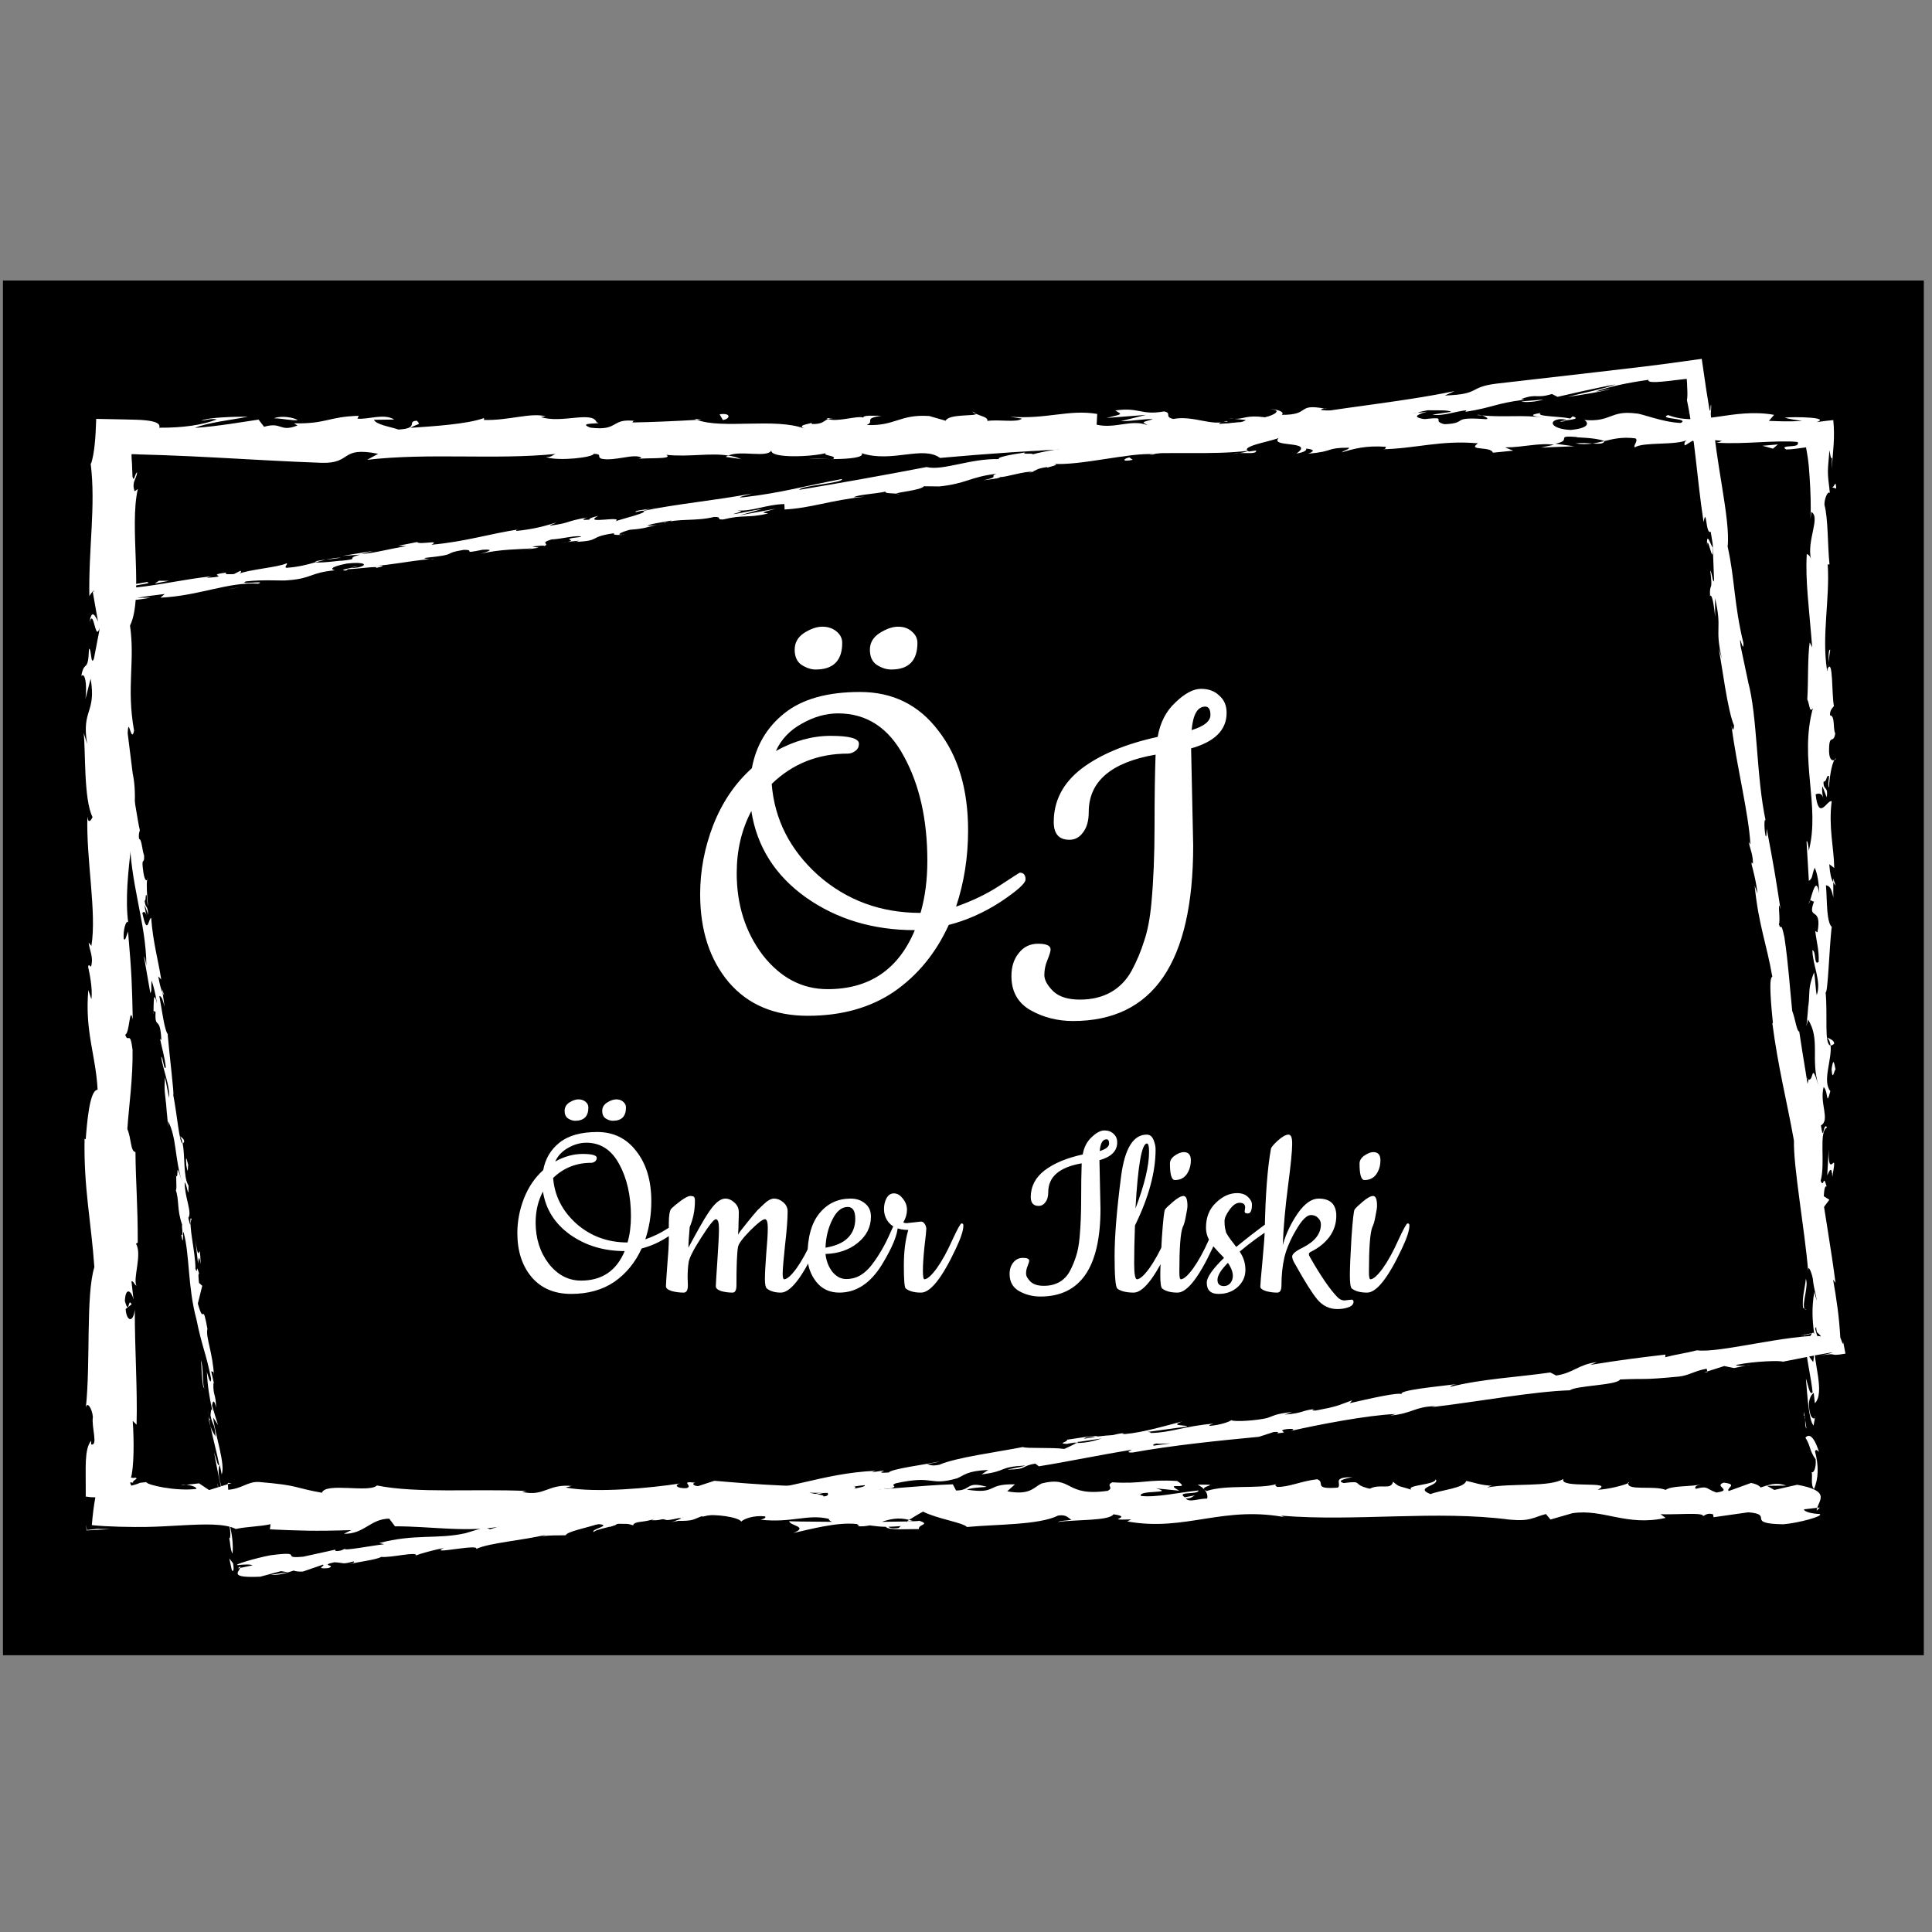 <svg version="1.1" xmlns="http://www.w3.org/2000/svg" viewBox="0 0 250 250"><rect x="0" y="0" width="250" height="250" fill="#808080" stroke="none"/><desc>Created with Snap</desc><defs></defs><g transform="matrix(0.033,0,0,0.033,66.235,167.094)"><rect x="-1995.579" y="-3963.481" width="7532.152" height="5390.515" fill="#000000" style=""></rect><g transform="matrix(17.515,0,0,17.515,-1732.547,-4771.268)">
<g id="gSkuz64mq02t7h">
	<g>
		<g>
			<path fill="#ffffff" d="M389.052,320.525c0.35,0.654,1.145,0.284,0.988-1.522l-1.347-1.283
				L389.052,320.525z" style=""></path>
			<path fill="#ffffff" d="M391.548,308.368c-0.653-2.125-1.801-4.576-3.038-3.199
				c1.295,2.105,0.754,2.614,2.296,4.88c0.157,1.809-0.432,3.155-0.928,2.85
				c0.346,0.639-0.296,2.809,0.55,3.782c1.043-2.352,1.084-5.333,0.224-8.446
				C390.947,307.567,391.299,308.215,391.548,308.368z" style=""></path>
			<path fill="#ffffff" d="M393.648,131.718l-0.16,1.138C393.577,132.545,393.626,132.155,393.648,131.718z" style=""></path>
			<path fill="#ffffff" d="M333.679,77.721c0.833-0.033,1.181-0.166,1.223-0.288
				C334.129,77.521,333.493,77.604,333.679,77.721z" style=""></path>
			<path fill="#ffffff" d="M314.992,76.236c0.401,0.034,0.738,0.062,1.102,0.091
				C315.673,76.203,315.251,76.135,314.992,76.236z" style=""></path>
			<path fill="#ffffff" d="M393.648,131.718l0.423-2.924C393.632,128.589,393.746,130.291,393.648,131.718z" style=""></path>
			<path fill="#ffffff" d="M388.297,284.008c0.066,0.613,0.191,1.122,0.354,1.588
				c-0.048-0.503-0.094-0.989-0.142-1.492C388.436,284.078,388.373,284.055,388.297,284.008z" style=""></path>
			<path fill="#ffffff" d="M394.741,179.967l0.002,0.888c0.153,0.261,0.339,0.507,0.548,0.738
				L394.741,179.967z" style=""></path>
			<path fill="#ffffff" d="M394.948,216.995c0.049-0.838-1.094-1.129-1.594-1.45
				c0.471,0.473,0.696,1.092,0.784,1.827C394.355,217.385,394.615,217.275,394.948,216.995z" style=""></path>
			<path fill="#ffffff" d="M392.934,275.709l0.158,1.043C393.051,276.481,392.982,276.025,392.934,275.709z" style=""></path>
			<path fill="#ffffff" d="M394.988,153.464c0.17-0.063,0.319-0.196,0.41-0.338
				C395.254,153.126,395.117,153.259,394.988,153.464z" style=""></path>
			<path fill="#ffffff" d="M348.839,315.153c-0.03,0.081,0.012,0.133,0.002,0.204
				C349.057,315.241,349.123,315.16,348.839,315.153z" style=""></path>
			<path fill="#ffffff" d="M391.761,320.82l-0.595,0.062c-0.064,0.217-0.129,0.429-0.129,0.641
				L391.761,320.82z" style=""></path>
			<path fill="#ffffff" d="M280.793,74.77c0.067,0.01,0.089,0.013,0.152,0.022
				C281.844,74.662,281.335,74.685,280.793,74.77z" style=""></path>
			<path fill="#ffffff" d="M4.373,122.62c1.023-3.556,1.314,5.788,2.449,0.433
				C6.375,123.552,5.038,118.186,4.373,122.62z" style=""></path>
			<path fill="#ffffff" d="M388.448,283.049c-0.013-0.5-0.023-1.008-0.012-1.518
				C388.399,282.223,388.402,282.688,388.448,283.049z" style=""></path>
			<path fill="#ffffff" d="M6.822,123.053h0.01l0.107-0.553C6.891,122.729,6.863,122.858,6.822,123.053z" style=""></path>
			<path fill="#ffffff" d="M201.993,75.458c0.161,0.202,0.476,0.355,0.804,0.501
				C202.769,75.842,202.588,75.699,201.993,75.458z" style=""></path>
			<path fill="#ffffff" d="M260.697,77.086l-1.452-0.153C259.82,77.037,260.288,77.073,260.697,77.086z" style=""></path>
			<path fill="#ffffff" d="M171.513,77.073c-0.79-0.087-1.058-0.245-2.137-0.091
				c0.1,0.058,0.199,0.098,0.328,0.139C170.094,76.964,170.613,76.891,171.513,77.073z" style=""></path>
			<path fill="#ffffff" d="M139.788,77.08c0.168,0.087,0.39,0.153,0.585,0.231
				c0.314-0.019,0.682-0.042,1.005-0.062L139.788,77.08z" style=""></path>
			<path fill="#ffffff" d="M252.423,315.704c0.695,0.322,1.127,0.677,1.465,1.029
				C253.399,315.918,258.06,315.628,252.423,315.704z" style=""></path>
			<path fill="#ffffff" d="M388.94,283.992c-0.289-0.186-0.431-0.456-0.493-0.943
				c0.021,0.365,0.042,0.714,0.062,1.055C388.679,284.197,388.84,284.217,388.94,283.992z" style=""></path>
			<path fill="#ffffff" d="M170.223,86.1l-5.04-0.169C166.592,86.042,168.424,86.1,170.223,86.1z" style=""></path>
			<path fill="#ffffff" d="M24.825,315.867l1.157-0.137C25.537,315.704,25.126,315.737,24.825,315.867z" style=""></path>
			<path fill="#ffffff" d="M150.225,86.1c-0.9-0.404-1.854-0.638-2.839-0.791
				c-0.209,0.089-0.447,0.163-0.585,0.295L150.225,86.1z" style=""></path>
			<path fill="#ffffff" d="M253.899,316.744c-0.011-0.005-0.011-0.012-0.011-0.012
				S253.888,316.739,253.899,316.744z" style=""></path>
			<path fill="#ffffff" d="M287.1,314.026c-4.803-0.033-2.256,1.472-3.275,2.336
				c-5.732,0.426-2.653-1.108-4.604-1.876c-3.58,0.398-6.325,1.778-8.994,1.719
				c-0.199-0.247-0.718-0.338-0.11-0.648c-3.784,1.196-11.233,0.059-15.642,1.56
				c-0.328-0.133-0.493-0.259-0.576-0.373c0.714,0.753,0.824,1.519,0.677,2.063
				c-2.153,0.026-3.995,0.95-4.806-0.033c1.32,0.029,1.429-0.368,2.047-0.675l-2.256,0.427
				c-2.031-1.413,3.08-0.489,3.08-1.535c-4.399,0.46-9.526,1.63-12.897,1.23
				c-0.705-1.382,7.883-0.465,3.385-1.695l5.216,0.528c-3.986-2.181,3.169,0.153-0.493-2.181
				c-6.864-0.401-7.678,0.705-14.525,0.301c-1.542,0.768,0.509,1.137-1.032,1.905
				c-9.732,1.38-7.661-3.476-14.816-1.635c-1.852,0.921-2.57,2.67-7.665,1.745l1.737-1.563
				c-6.646-0.154-3.794,2.247-10.754,1.196c1.237-0.614,5.223-0.518,4.218-0.704
				c-4.509-1.234-3.189,0.887-6.655,0.887l-0.718-1.384c-7.075,0.218-14.869,1.217-22.705,1.47
				c0.434-0.411,1.776-0.845-0.057-1.268c-9.883,0.692-21.097-0.169-30.63-0.99l-3.642,1.195
				c-0.847-0.014-1.572-0.54-0.654-0.771c-3.715-0.453-0.192,0.757-1.978,1.227
				c-2.114,0.083-2.793-0.687-1.452-1.046c-6.556,1.013-18.676,2.183-25.583,0.902l1.347-0.355
				c-5.379-0.485-6.07,2.449-11.059,1.335l0.957-0.212c-11.674-0.518-24.575,0.576-33.482-1.227
				c-1.694,1.721-11.555-0.767-12.305,1.633c-6.666-1.19-4.757-1.618-14.145-2.418
				c-2.507-0.11-3.737,1.499-6.837,1.749l-0.076-1.255l-4.208,1.317l-2.24-1.501l-2.908,0.322
				c1.158,0.074,2.462,0.564,2.286,0.925c-4.542,0.567-11.071-0.875-11.183-1.518l-0.997,0.098
				c-0.129,0.017-0.415,0.033-0.416,0.05l-0.106,0.049c-0.147,0.066-0.314,0.132-0.5,0.198
				c-0.373,0.131-0.826,0.262-1.359,0.394c-0.091-0.187-0.182-0.412-0.273-0.676
				c0.426-0.167,0.615,0.071,0.858,0.091l0.275-0.142c-0.126,0.071-0.24,0.133-0.299,0.166
				c-0.429-0.149-0.072-0.529,0.253-0.726c0.325-0.279,0.619-0.3,0.062-0.535
				c-0.284,0.193-0.747,0.044-1.001-0.011c0.047-0.072,0.092-0.08,0.134-0.203
				c0.037-0.189,0.076-0.39,0.117-0.6c0.072-0.422,0.133-0.888,0.184-1.385
				c0.102-0.997,0.164-2.126,0.193-3.31c0.057-2.37-0.021-4.964-0.181-7.171l0.865,0.847
				c0.22-7.97-0.415-16.801-0.399-25.745c-0.403,3.208-1.902,2.471-2.046-0.152l1.327-1.048
				c-0.821-1.694-0.502,2.739-1.505-0.737c0.153-3.341,1.508-2.246,1.939-0.328l-0.46-4.062
				c0.397-0.239,0.605,0.714,1.11,0.962c-0.824-1.667,1.331-7.012-0.099-9.417l0.394-0.229
				c0.011-8.942-0.445-12.996-0.512-20.28c-1.145-0.142-0.891-2.99-1.816-5.161
				c0.365-5.352,1.264-11.293,1.168-17.742c-0.569-4.533-0.969-1.324-1.649-3.362
				c1.042-0.333,0.944-6.774,1.693-3.433c-0.169-7.741-0.207-9.887-1.053-19.676
				c-0.428,1.062-0.613,2.257-0.969,1.638c-0.172-1.776,0.437-4.042,0.938-3.787l0.107,0.468
				c-1.562-10.988,3.04-25.361,0.867-34.111l0.107,0.49l-1.133-9.074
				c0.181-4.174,0.784,2.504,1.429-0.585c-1.739-9.787,0.253-15.464-0.906-23.524
				c3.076-6.239-0.217-22.141,1.747-30.563l-0.725,0.486c-0.711-2.176,0.414-2.633,0.581-4.237
				c-0.563,0.228-0.651,2.361-1.045,1.01l-0.098-2.405l-0.02-0.603
				c-0.006-0.242-0.012-0.164-0.018-0.262l-0.031-0.348c-0.036-0.472-0.054-0.968-0.056-1.454
				c0.567-0.002,1.16,0.018,1.721,0.056c1.777,0.055,3.56,0.108,5.349,0.163
				c3.934,0.138,7.89,0.33,11.849,0.539c7.919,0.419,15.855,0.907,23.668,1.178
				c6.914,0.194,3.924-3.748,12.64-2.018l-2.474,1.345c13.953-1.612,28.53,0.056,42.189-1.313
				c-0.814,0.31-0.837,0.714-2.171,0.709c2.885,0.977,10.669,0.048,10.717-0.75
				c2.127,0.091,0.493,0.722,1.803,1.127c2.894,0.576,7.264-1.247,8.801-0.275
				c0.261,0.159-0.813,0.317-1.343,0.393c1.886-0.473,8.787,0.12,6.981-1.007
				c5.127,0.538,9.807-0.502,13.896,0.166c2.666-1.26,8.776,0.607,9.623-1.176
				c-0.367,1.842,8.987,1.486,12.229,0.619c-1.085,0.557,2.818,0.576,1.547,1.348
				c3.699-0.026,7.089-0.368,6.444-1.314c6.815,2.203,13.698-1.773,17.535,1.05
				c10.988-0.99,21.157-1.659,31.041-2.091c-0.356,1.837-10.926,0.183-10.502,2.111
				c9.377-0.756,14.786-2.333,24.085-1.889c2.408,0.25-1.367,0.796-2.18,1.11
				c9.368-0.756,18.114,0.167,26.449-0.833c-0.023,0.171-0.923,0.358-1.772,0.498
				c1.643-0.061,3.821,0.27,3.635-0.565l-1.602,0.226c-2.623-1.211,6.524-2.53,6.818-3.17
				c-2.788,2.392,8.234,0.601,3.805,3.625c1.081-0.158,2.437-0.554,2.189-1.112
				c1.604,0.163,2.114,0.489,0.486,1.124c5.884-0.454,3.794-1.342,9.125-1.323
				c-0.019,0.405-1.095,0.561-1.646,1.036c2.699-0.788,5.411-1.576,9.917-1.234
				c-0.271,0.243,0.252,0.561-1.092,0.555c7.738-0.122,13.189-2.098,21.677-1.337
				c-2.504,1.755,2.887,0.577,3.337,2.097l4.565-0.453l-1.832-0.737
				c3.998,0.026,7.532-1.081,10.969-0.583l-2.971,0.626l7.493-0.288l-4.241-0.576
				c4.046-0.783-0.434-1.923,4.888-1.5c-1.081,0.156,4,0.019,6.084,0.914l-0.013,0.004
				c1.978-0.484,4.013-0.994,6.97-0.616c0.768,0.486-0.618,1.681-0.118,2.005
				c1.951-1.27,9.364-0.353,11.835-1.706c-0.824,0.318-0.867,1.116-0.596,1.278l1.638-1.032
				c1.852,0.33,2.123,0.49,1.822,1.126c5.572,0.189-1.77-1.927,4.843-1.097
				c-0.519,0.083-0.271,0.238-1.352,0.395c3.321,0.217,6.529,0.053,9.669-0.101
				c1.57-0.078,3.123-0.152,4.666-0.176c0.771-0.012,1.539-0.011,2.306,0.009
				c0.566,0.02,1.108,0.058,1.628,0.121c0.302,0.765-0.587,0.859-1.302,0.922
				c-0.243,0.018-0.485,0.036-0.699,0.052c-0.286,0.023-0.534,0.053-0.709,0.101
				c-0.351,0.097-0.41,0.267,0.105,0.589l0.935-0.034l0.47-0.043l0.927-0.108
				c0.705-0.094,1.415-0.19,2.127-0.285c0.267,1.551,0.583,2.785,0.799,6.594
				c0.216,3.216,0.334,6.385,0.204,9.439l0.169-1.586c2.159,1.18-1.066,6.341-0.048,10.647
				c-0.16-1.054-1.199-1.382-0.958-1.097c-0.347,5.831,0.531,11.921,1.211,20.756l-0.556-1.094
				c-0.495,3.436-0.285,9.049-0.538,12.762c0.554,1.101,0.463,3.224,1.27,1.934
				c-3.158,11.445,1.693,21.832-0.938,31.987c-0.006-1.213-0.485-2.894-0.488-1.928l0.512,8.649
				c0.94-0.684,0.569-1.134,1.302-2.951c0.558,1.095,0.99,3.536,0.99,5.68
				c-0.623-3.89-1.511,0.034-2.035,1.714c0.288-0.282,0.606,0.294,0.899,0.151
				c-1.674,4.519,1.892,0.758,0.765,6.927l-0.494-0.327c0.252,2.309,0.905,4.437,0.764,6.926
				c-1.088,1.033-0.508-2.458-1.403-2.616c0.063,3.496,2.061,6.9,0.977,10.066
				c-0.303-1.486-0.308-3.622-0.609-5.107c-1.277,3.448-0.953,3.847-1.156,6.407l0.029-0.251
				l-0.578,5.92l0.346-1.508c2.837,4.377,0.519,8.912,2.377,14.806
				c-1.759-5.729-1.018-0.947-2.251-1.385c-0.342,1.505-0.726,3.793-1.073,3.142
				c0.995,2.786-0.783,4.651,0.671,8.584c-0.397,0.176-0.039,2.981-1.036,2.351
				c0.312,3.624,0.691-0.856,1.189-0.552c1.357,5.584-1.645,13.126,0.217,21.157
				c0.765,6.926,2.105,8.207,2.771,14.634c-0.635,2.17-1.446-1.776-1.446-1.776
				c-0.584,3.499-0.477,6.132-0.023,9.431c-0.346-0.669-0.639,0.02-1.085,1.026
				c0.104,2.646,1.446,1.769,0.86,5.259c-0.442-0.599-1.151-1.368-1.595-2.644
				c0.366,3.119,1.107,6.199,1.465,9.428c-0.692,0.857-1.05-1.948-1.5-3.087
				c0.311,3.629,0.626,9.402,1.721,10.523l0.391-2.328c0.054,1.322-0.94,0.68-1.14-0.296
				c-0.859-3.109,0.379-4.484,0.778-4.66l0.254,2.299c2.328-2.361-0.374-9.235-0.239-13.863
				l1.694,1.929l-1.405-4.748c0.441-1.009,1.387-1.7,1.64,0.585
				c0.836-3.318-0.602-2.937,0.331-5.788c0.145-0.314,0.227-0.172,0.293,0.119l-0.504-3.242
				c0.356,0.635,1.196-0.54,0.951,1.452c0.977-5.819-1.27-9.384,0.013-11.574l0.104,0.486
				c-0.572-8.074-1.244-0.78-2.702-6.837l3.067-4.076l-1.243-0.794
				c0.045-0.833,0.138-2.481,0.635-2.176c-0.851-3.101-0.541,0.528-1.344-1.271
				c1.132-4.009-0.53-11.055,1.451-11.959c-0.945-1.438-0.729,3.835-1.387-0.445
				c2.13-1.22-0.365-4.948,0.612-8.611c1.099,1.125,0.517,4.595,1.499,0.929
				c-1.859-2.209,0.406-7.132,0.05-10.221c-1.479-0.145-0.616-6.718-1.109-11.902
				c0.496,0.328,0.812-9.755,1.347-14.577l0.248,0.142c-1.495-0.934-1.212-5.909-1.522-9.531
				c0.896,0.142,1.248,0.794,1.649,2.756l-0.007-3.405c-0.479-0.803-0.731-1.865-0.902-4.074
				l1.117,0.856c-0.062-4.532-1.316-9.126-0.569-14.957c-1.043-0.328-2.902,4.637-3.599-1.529
				c0.564-0.23,1.528-0.457,1.758,1.157c-0.075-0.529-0.468-1.884-0.228-2.95l0.948,2.464
				c0.417-2.656-0.792-1.389-0.704-3.512c0.804,0.042,0.573-1.571,1.211-1.267
				c0.078,0.543-0.333,1.853-0.017,2.665c0.144-2.394,0.621-5.288,1.229-6.244
				c-0.457,0.208-1.082,0-1.187-1.754c-0.059-4.532,0.967-1.551,1.38-4.194
				c-0.558-1.098,0.021-3.989-1.181-4.065c0.006-1.327,0.567-1.572,0.893-2.084
				c-0.531-2.345-0.152-10.956-1.43-8.312l-0.084,0.601c-0.015-0.112-0.034-0.244-0.052-0.383
				c0,0.019,0,0,0,0.019v-0.019c-1.195-7.688,0.681-15.971,0.167-23.599l0.401,0.012
				c-0.459-4.554-0.271-10.134-1.136-13.386c0.001-1.347,0.735-3.178,1.212-2.603
				c-0.151-1.74-0.339-2.708-0.407-3.869c-0.034-0.58-0.038-1.21,0.009-2.008
				c0.081-0.979,0.18-2.166,0.308-3.71c0.351,2.234,0.506,1.886,0.56,1.659
				c0.027-0.102,0.029-0.144,0.017,0.262c-0.009,0.324-0.027,1.005-0.064,2.353
				c0.184-2.378,0.311-4.018,0.43-5.554c0.103-1.76,0.121-3.463-0.079-5.467
				c-0.998,0.096-2.286,0.244-3.733,0.458c1.509-0.515,0.561-0.839-1.436-0.996
				c-0.983-0.079-2.194-0.115-3.359-0.113c-1.349,0.003-1.761,0.044-2.378,0.12
				c0.581,0.123,0.938,0.245,1.703,0.369l2.239,0.369c-0.86,0.025-1.692,0.048-2.505,0.072
				c-0.582,0.001-1.149,0.002-1.708,0.003c-1.099-0.035-2.164-0.069-3.238-0.103l1.161-1.355
				c-9.255-1.648-16.691,2.804-23.737,0.046c-2.448,0.947,5.027,0.667,2.837,1.775
				c-4.257-0.183-8.693-2.127-10.026-2.131c-5.832-0.75-5.441,1.979-11.544,1.466
				c0.781,0.482,1.518,1.772-3.043,2.227c-4.261-0.179-5.237-2.026-2.547-2.414
				c1.021-0.041,1.515,0.112,1.471,0.276c1.377-0.176,3.183-0.383,1.496-0.906l-0.553,0.483
				c-2.114-0.493-7.975-0.441-6.598-1.234c-3.219,0.461-1.376,0.793,1.008,1.044
				c-5.464-0.7-8.537-0.021-14.161-0.491c0.894,0.266,1.718,0.834,0.828,0.829
				c-8.25-0.598-3.633,0.916-9.223,1.128c-3.176-0.736,1.138-1.758-4.489-1.141
				c-3.436-0.499-0.727-1.282,0.638-1.676c-5.127,0.931-9.579-0.612-12.507-0.783l2.7-0.39
				c-1.615,0.232-2.937,0.225-4.284,0.222l1.542,0.967c-1.585-0.168-2.928-0.173-2.898-0.574
				c-1.634,0.633,1.25,1.607-1.992,2.473c-2.114-0.491-6.437,0.527-7.167-0.755
				c6.649,0.435-0.734-1.288,4.893-1.495c-1.085,0.153-2.409,0.147-4-0.023
				c-0.239-0.143,0.225-0.265,0.658-0.339c-6.361-1.146-2.924,1.45-9.517,1.42
				c0.837-0.723-1.528-1.371-2.604-1.216c2.657,0.015,1.271,1.206-1.167,1.759
				c-4.227-0.563-4.594,0.418-6.808,0.353l2.527,0.265c-0.856,0.722-2.97,0.627-5.917,0.855
				c-0.252-0.563,2.676-0.387,1.625-0.635c-3.272,1.27-7.394-1.315-11.956-0.459
				c-2.114-0.49-0.205-1.358-2.061-1.69c-5.113,0.937-5.537-0.99-10.912-0.216
				c1.549,0.971,1.82,0.733-1.965,1.681l8.835-0.684l-5.67,1.412
				c2.666,0.014,5.627-0.611,7.224-0.445c-2.702,0.792-2.424,0.551-1.148,1.357
				c-3.649-1.457-7.234,0.849-11.452-0.135l0.129-2.405c-6.341-1.071-11.266,1.234-19.5,0.63
				l2.646,0.417c-1.104,0.956-5.084,0.133-7.75,0.521c0.248-0.804-1.419-1.095-2.557-1.596
				c0.138,0.596-6.027-0.055-6.775,1.55l-3.676-1.058c-6.649-0.433-7.587,2.29-13.979,2.017
				c1.925-0.874-0.98-1.443,3.302-2.068c-2.134-0.008-4.053-0.155-4.086,0.403
				c-1.247-0.504-5.917,1.082-7.879,0.319c-0.9,0.353-1.194,1.195-3.589,1.128
				c-0.262-0.163,0.009-0.398,0.009-0.398c-0.009,0.398-3.75,0.541-1.657,1.43
				c-6.573-2.507-18.371,0.182-24.094-1.971c-4.657,0.269-10.267,0.528-14.495,0.586
				c0.271-0.241,0.014-0.401,0.813-0.317c-5.832-0.747-3.585,2.307-10.221,1.473
				c-3.39-1.299,3.524-0.703,1.411-1.195c-0.92-2.645-8.009,0.362-12.475-1.183l1.081-0.156
				c-3.413-0.898-8.329,1.002-13.905,0.813c0,0,0.271-0.234,0.033-0.4
				c-3.814,1.349-11.034,1.795-16.4,2.17c1.669-1.035,2.438-0.548,1.419-1.599
				c-2.405,0.149,0.705,1.689-4.096,1.983c-1.561-0.566-5.024-1.061-5.483-2.183l4.528-0.061
				c-2.32-1.452-5.861,0.05-8.247-0.203l0.305-0.634c-6.94,0.206-7.036,1.805-14.495,1.691
				l0.771,0.48c-4.075,1.584-3.417-0.89-7.483,0.287l-1.23-1.607
				c-2.689,0.388-9.421,1.553-14.244,1.856c2.733-1.192,8.376-1.801,11.869-2.508
				c-2.666-0.012-9.06,0.118-10.449,0.911c1.074-0.155,2.428-0.549,3.489-0.301
				c-3.271,1.263-7.574,1.884-12.887,1.857c0.308-1.019-1.066-1.455-3.189-1.666
				c-0.811-0.105-2.929-0.154-4.835-0.191c-1.987-0.039-4.08-0.081-6.104-0.12
				c-0.061,2.071-0.159,4.059-0.346,5.816c-0.094,0.878-0.209,1.699-0.354,2.446
				c-0.072,0.374-0.152,0.727-0.24,1.059c-0.048,0.168-0.094,0.328-0.138,0.481
				c-0.048,0.124-0.098,0.191-0.15,0.28c1.153,9.398-0.491,18.643-0.306,29.593
				c2.423-3.883,0.069,3.196,2.558,2.524c0.158,2.55,0.117,3.522-0.044,3.751l-1.487,7.728
				c-0.725,1.832-0.549-2.426-1.107-2.191c-0.191,5.583-1.055,2.342-1.716,6.038
				c0.89-0.757,1.275,1.942,0.935,5.124l1.148-4.482c1.325,7.804-2.089,6.745-0.777,14.61
				l-0.783-2.488c0.462,4.036-0.016,14.889,1.984,18.845c-0.287,0.714-0.968,1.657-1.148-0.119
				c-0.3,9.645,2.128,21.471,0.896,28.968l-0.608-0.731c0.176,1.8,1.143,3.133,0.531,5.386
				c-0.252-0.116-0.607-0.725-0.643,0.108c0.21,0.953,1.067,4.78,0.712,7.165l-0.685-2.037
				c-0.797,9.409,1.668,14.44,2.085,22.329c-1.792-0.02-2.374,7.383-2.664,11.078l-0.254-0.129
				c-0.221,10.956,1.485,18.61,2.188,28.755c-1.945,6.298-0.815,21.333-1.905,31.454
				c0.325-1.547,1.396,0.252,1.576,2.051c-0.364,2.375,1.243,6.566-0.4,6.19l0.031-0.847
				c-0.806,0.894-1.102,2.562-1.202,4.483c-0.05,0.96-0.051,1.984-0.042,3.005
				c0.006,1.714,0.011,3.426,0.017,5.025c0.717,0.127,1.433,0.186,2.15,0.177
				c-0.35,1.86-0.607,3.974-0.792,6.223c1.848,0.184,3.955,0.295,6.167,0.356
				c1.117,0.018,2.247,0.037,3.384,0.055c0.846-0.002,1.697-0.005,2.551-0.007
				c2.711-0.046,5.448-0.217,8.028-0.357c5.159-0.279,9.687-0.43,12.103,0.813
				c2.405-0.538,5.386-0.532,7.77-1.068l-0.129,1.153c6.666,0.294,9.994,0.439,18.233,0.164
				l-1.68,0.824c4.647,0.074,5.868-3.323,10.155-3.391l1.29,1.72
				c8.108-0.027,16.314,1.484,24.326-0.077c-0.131,0.251-0.37,0.749-1.683,0.819
				c3.817,0.045,14.763,1.165,13.377-1.197c0.095,1.537,8.365,0.15,12.744-0.528l-0.682,1.134
				c3.696-1.449,3.814-1.846,8.975-2.247c1.224,0.148,1.072,0.908-0.553,0.618
				c4.076,0.594,3.176-1.074,8.117-0.47l-1.841,0.724c4.193,0.087,3.86-0.301,6.169-1.147
				c2.637-0.454,7.955,0.287,8.574,1.313c0.565-0.625,2.862-1.462,5.333-1.166
				c0.333,0.388-0.566,0.628-1.019,0.745c7.012,0.772,10.426-1.319,15.248-0.205
				c0.1,0.376,0.415,0.564,0.814,0.677c-5.57-0.027-10.056-0.089-9.636-0.172
				c0,1.046,4.5,1.229,0.92,2.673c3.612-0.788,9.788-2.502,14.174-2.01
				c0.213,0.101,0.42,0.201,0.58,0.362l-0.454,0.117c1.012,0.104,1.918,0.007,2.772-0.169
				c1.4,0.172,2.288,0.299,3.633,0.314c0.519,0.866,5.16,0.467,7.403,0.51
				c-0.186-1.145,2.752-0.961,0-1.905c0.356,0.081-0.424,0.136-1.916,0.184
				c-0.337,0.034-0.734,0.051-0.957,0.118c0.044-0.029,0.097-0.064,0.153-0.1
				c-1.473,0.02-3.394,0.047-5.577,0.077c1.772-0.581,3.624-1.07,6.105-0.435
				c1.152-0.735,2.419-1.492,3.133-1.847c3.07,1.596,8.988,2.459,9.812,3.443
				c6.85-0.642,16.138-0.423,20.445-2.573c1.948-0.276,2.24,0.616,2.967,0.954
				c-1.125,0.216-2.462,0.183-3.07,0.492c3.894-0.552,11.538-0.215,12.468-1.716
				c4.909,0.678-2.759,1.382,3.986,1.137l-0.911,0.459c13.269,2.4,21.572-3.833,36.282-0.752
				c-1.019-0.189-1.528-0.276-1.737-0.528c16.771,1.359,34.561-1.275,51.11,0.88
				c4.704,0.434,5.214-0.525,8.085-1.254l1.019,1.229l4.909-1.418
				c6.96-1.039,12.053,3.016,20.865,1.052l-1.137-0.828c3.165,0.157,10.025-0.488,9.497,0.464
				c0.324-0.151,1.038-0.861,2.275-0.429l0.096,0.643l7.774-1.102
				c6.027,0.465-0.943,2.553,7.852,2.678c3.269-0.247,9.31-1.872,8.082-2.303
				c-1.32-0.032-3.371-0.401-3.47-1.046l2.99-0.335c0.542-1.895,2.841-3.836-4.498-5.16l-5.115,1.159
				l-1.648-0.919l4.305-0.058c-2.442-0.866-3.99-0.1-5.723,0.425
				c-0.41-0.489-1.129-0.831-2.143-1.013l-5.021,1.811c-0.608-0.742,2.252-1.472-1.118-1.881
				c-2.352,0.841,2.256,1.663-1.638,2.215c-2.447-0.862-1.733-1.563-4.604-0.828
				c-0.404-0.488,0.205-0.799,1.343-1.014c-2.557,0.585-6.765,0.247-8.085,1.255
				c-2.55-1.063-8.631,0.276-8.379-1.518c-0.803,0.429-4.502,1.408-6.85,1.483
				c4.29-2.148-8.789-0.126-7.655-2.429c-3.175,1.931-11.468,0.858-17.091,1.929
				c0.314-0.153,0.932-0.464,1.428-0.366c-3.165-0.16-4.085-0.742-6.119-1.107
				c-0.406,1.595-5.336,1.96-7.992,2.944c-3.879-1.539,2.356-1.872,1.138-3.351
				c0.195,1.293-6.74,1.29-5.421,2.367c-2.967-0.952-2.557-0.462-4.085-1.784
				c-0.52,1.995-2.763,0.337-5.223,1.562c-4.294-0.983-1.106-1.868-5.822-1.261
				C282.905,314.733,287.1,314.026,287.1,314.026z M174.923,317.475c0-0.011,0-0.023,0-0.023
				c0.966-0.027,1.79-0.05,2.316-0.065C176.756,317.405,176.088,317.431,174.923,317.475z
				 M165.496,317.493c1.148,0.045,2.577,0.053,4.089,0.045c0.331,0.396-0.027,0.802-0.976,0.781
				C169.124,318.055,166.902,317.827,165.496,317.493z M185.436,325.423
				c-1.492,0.162-1.992-0.063-2.196-0.297c0.705-0.02,1.528-0.059,2.61-0.137
				c0.043-0.043,0.133-0.091,0.176-0.14C185.883,325.067,185.72,325.271,185.436,325.423z" style=""></path>
			<path fill="#ffffff" d="M188.118,323.922c0.215-0.025,0.335-0.074,0.615-0.084
				c-0.305-0.1-0.595-0.187-0.89-0.257c-0.181,0.123-0.366,0.248-0.528,0.359
				C187.586,323.934,187.866,323.928,188.118,323.922z" style=""></path>
			<path fill="#ffffff" d="M393.462,133.054l0.026-0.199c-0.045,0.165-0.09,0.317-0.163,0.417
				C393.381,133.14,393.417,133.14,393.462,133.054z" style=""></path>
			<polygon fill="#ffffff" points="35.324,315.303 35.338,315.591 36.162,315.339 			" style=""></polygon>
			<path fill="#ffffff" d="M389.535,184.975c-0.1,0.098-0.205,0.294-0.293,0.681
				C389.317,185.626,389.422,185.332,389.535,184.975z" style=""></path>
			<path fill="#ffffff" d="M389.278,207.402l-0.407,3.172C389.102,209.202,389.213,208.202,389.278,207.402z" style=""></path>
			<path fill="#ffffff" d="M388.711,224.646c0.201,0.219,0.352,0.28,0.49,0.338l0.009-0.034
				L388.711,224.646z" style=""></path>
			<path fill="#ffffff" d="M261.885,84.743c-0.232,0.006-0.461,0.021-0.665,0.052
				C259.659,85.016,260.72,84.928,261.885,84.743z" style=""></path>
			<path fill="#ffffff" d="M343.476,82.069c-0.866,0.208-1.72,0.411-2.623,0.541
				C342.305,82.697,343.434,82.72,343.476,82.069z" style=""></path>
			<path fill="#ffffff" d="M170.776,86.12c0.009-0.007,0-0.01,0.009-0.02c-0.195,0-0.367,0-0.562,0
				L170.776,86.12z" style=""></path>
			<path fill="#ffffff" d="M337.059,82.59c1.453,0.228,2.667,0.179,3.794,0.02
				C339.662,82.533,338.26,82.416,337.059,82.59z" style=""></path>
			<path fill="#ffffff" d="M388.192,299.384l-0.048,0.831c0.076-0.014,0.137,0.035,0.184,0.098
				L388.192,299.384z" style=""></path>
			<path fill="#ffffff" d="M388.328,300.313l0.135,0.923C388.463,300.812,388.454,300.445,388.328,300.313z" style=""></path>
			<path fill="#ffffff" d="M388.752,303.177l-0.288-1.941C388.461,301.908,388.425,302.737,388.752,303.177z" style=""></path>
			<path fill="#ffffff" d="M388.721,276.556l-0.415-0.261C388.392,276.437,388.525,276.529,388.721,276.556z" style=""></path>
			<path fill="#ffffff" d="M388.601,269.619c-0.094,1.655-0.885,4.151-0.625,6.46l0.33,0.216
				C387.689,275.21,389.301,271.192,388.601,269.619z" style=""></path>
			<path fill="#ffffff" d="M393.73,240.665l-0.332,5.813c0.442-1.017,1.036-2.352,1.143,0.291
				C395.86,239.441,393.552,248.281,393.73,240.665z" style=""></path>
			<path fill="#ffffff" d="M394.371,222.64c0.205,3.124,0.642-0.036,0.892,0.129
				C394.86,220.789,394.758,220.309,394.371,222.64z" style=""></path>
			<path fill="#ffffff" d="M394.375,92.387l1.041,0.314C395.267,90.293,395.013,92.678,394.375,92.387z" style=""></path>
			<polygon fill="#ffffff" points="378.9,83.116 381.243,83.763 382.358,82.809 			" style=""></polygon>
			<polygon fill="#ffffff" points="364.191,75.699 365.243,75.55 361.227,75.927 			" style=""></polygon>
			<path fill="#ffffff" d="M145.431,76.068l0.728,1.283C147.786,77.121,148.127,75.68,145.431,76.068z" style=""></path>
			<path fill="#ffffff" d="M50.991,77.374c-1.028-0.641-3.685-1.053-5.322-0.423
				C47.792,77.039,49.91,77.539,50.991,77.374z" style=""></path>
			<polygon fill="#ffffff" points="6.114,325.587 3.779,325.852 3.615,324.68 3.688,325.944 9.045,325.659 			
				" style=""></polygon>
		</g>
		<g>
			<path fill="#ffffff" d="M36.206,334.776c0.259,0.578,0.604,0.182,0.29-1.473l-0.835-1.088
				L36.206,334.776z" style=""></path>
			<path fill="#ffffff" d="M35.849,323.39c-0.602-1.913-1.491-4.093-1.923-2.736
				c0.917,1.85,0.716,2.357,1.776,4.338c0.315,1.657,0.199,2.94-0.086,2.693
				c0.255,0.566,0.221,2.611,0.768,3.449c0.208-2.242-0.162-4.994-0.995-7.803
				C35.447,322.694,35.706,323.267,35.849,323.39z" style=""></path>
			<path fill="#ffffff" d="M13.754,160.349l0.07,1.061C13.827,161.117,13.8,160.755,13.754,160.349z" style=""></path>
			<path fill="#ffffff" d="M64.212,110.096c-0.766,0.125-1.078,0.237-1.108,0.303
				C63.811,110.255,64.392,110.13,64.212,110.096z" style=""></path>
			<path fill="#ffffff" d="M81.548,108.384c-0.372,0.036-0.685,0.067-1.022,0.098
				C80.922,108.489,81.317,108.469,81.548,108.384z" style=""></path>
			<path fill="#ffffff" d="M13.754,160.349l-0.173-2.726C13.337,157.466,13.616,159.028,13.754,160.349z" style=""></path>
			<path fill="#ffffff" d="M31.05,301.156c0.113,0.561,0.241,1.022,0.383,1.44
				c-0.09-0.461-0.176-0.906-0.266-1.366C31.128,301.211,31.094,301.194,31.05,301.156z" style=""></path>
			<path fill="#ffffff" d="M20.614,204.764l0.117,0.82c0.11,0.231,0.234,0.443,0.368,0.642L20.614,204.764
				z" style=""></path>
			<path fill="#ffffff" d="M25.566,238.895c-0.085-0.776-0.689-0.964-0.979-1.225
				c0.295,0.404,0.487,0.958,0.627,1.629C25.323,239.296,25.438,239.176,25.566,238.895z" style=""></path>
			<path fill="#ffffff" d="M32.258,293.178l0.215,0.949C32.417,293.88,32.323,293.465,32.258,293.178z" style=""></path>
			<path fill="#ffffff" d="M17.265,180.308c0.076-0.07,0.132-0.202,0.159-0.34
				C17.352,179.978,17.302,180.11,17.265,180.308z" style=""></path>
			<path fill="#ffffff" d="M77.504,331.622c0.022-0.044-0.021-0.064-0.017-0.1
				C77.296,331.608,77.241,331.656,77.504,331.622z" style=""></path>
			<path fill="#ffffff" d="M37.526,334.439l0.544-0.108c0.043-0.115,0.088-0.23,0.074-0.334
				L37.526,334.439z" style=""></path>
			<path fill="#ffffff" d="M113.187,104.63c-0.062,0.004-0.083,0.006-0.141,0.009
				C112.225,104.822,112.693,104.744,113.187,104.63z" style=""></path>
			<path fill="#ffffff" d="M366.513,105.6c0.041-3.351,1.409,5.245,1.269,0.228
				C367.627,106.319,366.262,101.466,366.513,105.6z" style=""></path>
			<path fill="#ffffff" d="M30.999,300.261c-0.067-0.461-0.136-0.929-0.205-1.398
				C30.866,299.502,30.929,299.932,30.999,300.261z" style=""></path>
			<path fill="#ffffff" d="M367.783,105.828l0.005-0.001l-0.019-0.517
				C367.774,105.525,367.777,105.645,367.783,105.828z" style=""></path>
			<path fill="#ffffff" d="M185.801,93.97c-0.163-0.079-0.464-0.113-0.776-0.143
				C185.058,93.882,185.236,93.929,185.801,93.97z" style=""></path>
			<path fill="#ffffff" d="M131.555,100.853l1.35-0.114C132.367,100.762,131.933,100.805,131.555,100.853z" style=""></path>
			<path fill="#ffffff" d="M213.794,89.179c0.735-0.061,0.993-0.017,1.977-0.235
				c-0.097-0.016-0.191-0.023-0.312-0.026C215.11,89.047,214.636,89.151,213.794,89.179z" style=""></path>
			<path fill="#ffffff" d="M243.048,85.021c-0.162-0.011-0.371-0.025-0.556-0.038
				c-0.288,0.051-0.625,0.11-0.923,0.162L243.048,85.021z" style=""></path>
			<path fill="#ffffff" d="M166.371,318.723c-0.664-0.069-1.087-0.188-1.423-0.317
				C165.456,318.744,161.179,319.498,166.371,318.723z" style=""></path>
			<path fill="#ffffff" d="M31.366,301.096c-0.167-0.151-0.273-0.391-0.367-0.835
				c0.058,0.334,0.114,0.655,0.169,0.969C31.264,301.303,31.346,301.311,31.366,301.096z" style=""></path>
			<path fill="#ffffff" d="M214.349,84.541l4.66-0.576C217.701,84.095,216.008,84.305,214.349,84.541z" style=""></path>
			<path fill="#ffffff" d="M376.232,288.834l-1.057,0.22C375.588,289.008,375.964,288.939,376.232,288.834z" style=""></path>
			<path fill="#ffffff" d="M232.789,81.922c0.858,0.082,1.754,0.074,2.673,0.02
				c0.186-0.072,0.401-0.139,0.519-0.223L232.789,81.922z" style=""></path>
			<path fill="#ffffff" d="M164.937,318.401c0.01,0.001,0.011,0.005,0.011,0.005S164.948,318.402,164.937,318.401
				z" style=""></path>
			<path fill="#ffffff" d="M134.514,324.095c4.431-0.613,1.977-1.024,2.856-1.585
				c5.256-0.962,2.524,0.201,4.377,0.326c3.273-0.666,5.707-1.708,8.173-2.029
				c0.201,0.096,0.686,0.074,0.147,0.307c3.405-1.087,10.354-1.501,14.314-2.822
				c0.312,0.023,0.473,0.064,0.557,0.109c-0.711-0.279-0.866-0.644-0.77-0.932
				c1.983-0.295,3.618-0.994,4.434-0.613c-1.219,0.158-1.292,0.369-1.84,0.601l2.05-0.507
				c1.972,0.434-2.805,0.646-2.732,1.164c4.024-0.804,8.67-2.054,11.806-2.298
				c0.747,0.591-7.236,1.262-3.002,1.282l-4.847,0.421c3.829,0.558-2.933,0.34,0.608,1.015
				c6.358-0.701,7.031-1.354,13.372-2.051c1.368-0.581-0.55-0.496,0.818-1.078
				c8.877-1.958,7.308,0.718,13.777-1.131c1.643-0.699,2.182-1.659,6.945-1.867l-1.492,1.001
				c6.139-0.794,3.34-1.609,9.832-2c-1.097,0.466-4.78,0.94-3.84,0.9
				c4.245,0.021,2.879-0.857,6.075-1.31l0.76,0.591c6.509-1.035,13.625-2.55,20.834-3.702
				c-0.371,0.26-1.579,0.651,0.142,0.62c9.064-1.636,19.466-2.679,28.314-3.521l3.274-1.068
				c0.782-0.104,1.487,0.062,0.658,0.296c3.458-0.262,0.124-0.401,1.738-0.867
				c1.943-0.318,2.623-0.026,1.413,0.327c5.974-1.36,17.068-3.526,23.527-3.796l-1.217,0.352
				c4.994-0.464,5.425-2.008,10.104-2.109l-0.867,0.23c10.801-1.272,22.621-3.503,30.961-3.778
				c1.441-1.073,10.709-1.133,11.232-2.42c6.23-0.283,4.5,0.178,13.213-0.655
				c2.319-0.273,3.341-1.231,6.181-1.761l0.158,0.611l3.788-1.204l2.171,0.45l2.659-0.541
				c-1.074,0.115-2.31,0.044-2.173-0.158c4.148-0.877,10.27-1.018,10.419-0.714l4.917-0.967
				l2.458-0.483l3.758-0.668c-0.086,0.14-0.826,0.331-1.856,0.552
				c-0.481,0.1-1.015,0.213-1.558,0.327c-0.338,0.085-0.682,0.173-1.006,0.254
				c0.287-0.074,0.546-0.14,0.778-0.2c0.236-0.059,0.394-0.099,0.789-0.17
				c0.655-0.122,1.144-0.202,1.525-0.252c0.761-0.101,1.091-0.087,1.327-0.048
				c0.464,0.08,0.538,0.264,2.926-0.162c-0.122-0.622-0.287-1.468-0.5-2.559
				c0.012,1.097-0.492-0.805-0.647-0.996c-0.03-0.888-0.213-2.685-0.255-3.345
				c-0.08-0.926-0.197-1.971-0.338-3.066c-0.282-2.189-0.661-4.576-1.029-6.599l0.539,0.721
				c-0.935-7.364-2.406-15.463-3.569-23.713c0.22,2.986-0.618,2.413-1.033,0.004l0.519-1.06
				c-0.628-1.504,0.11,2.562-0.841-0.573c-0.362-3.092,0.452-2.178,0.917-0.439l-0.76-3.713
				c0.165-0.247,0.393,0.616,0.675,0.809c-0.626-1.479-0.259-6.559-1.282-8.676l0.165-0.239
				c-1.166-8.246-1.923-11.953-2.909-18.665c-0.586-0.051-0.833-2.694-1.575-4.631
				c-0.52-4.96-0.853-10.502-1.745-16.442c-0.876-4.139-0.653-1.153-1.256-2.985
				c0.472-0.38-0.42-6.313,0.388-3.285c-1.097-7.126-1.397-9.102-3.098-18.069
				c-0.073,1.01-0.008,2.124-0.265,1.578c-0.318-1.626-0.313-3.758-0.032-3.558l0.115,0.424
				c-2.213-10.022-1.817-23.599-4.038-31.515l0.118,0.444l-1.749-8.287
				c-0.457-3.862,0.716,2.253,0.631-0.641c-2.143-8.903-1.9-14.278-3.53-21.629
				c0.706-5.97-3.007-20.401-3.138-28.305l-0.295,0.499c-0.637-1.957-0.14-2.457-0.267-3.948
				c-0.249,0.249-0.013,2.223-0.385,1.004c-0.237-1.47-0.475-2.948-0.714-4.437
				c-0.329-2.254-0.661-4.524-0.996-6.816c-2.551,0.354-5.116,0.709-7.69,1.064
				c-1.806,0.23-3.619,0.459-5.437,0.69c-3.64,0.427-7.3,0.856-10.965,1.285
				c-7.33,0.843-14.677,1.687-21.907,2.517c-6.389,0.809-3.355,2.369-11.514,2.655l2.187-0.99
				c-12.753,2.626-26.312,3.709-38.811,6.175c0.729-0.259,0.722-0.462,1.952-0.635
				c-2.729-0.105-9.841,1.374-9.83,1.775c-1.968,0.234-0.505-0.292-1.742-0.321
				c-2.709,0.093-6.61,1.568-8.097,1.289c-0.252-0.045,0.727-0.263,1.211-0.371
				c-1.706,0.481-8.111,1.091-6.366,1.413c-4.765,0.405-9.008,1.533-12.825,1.737
				c-2.37,0.973-8.135,0.849-8.79,1.843c0.209-0.96-8.392,0.441-11.32,1.295
				c0.962-0.417-2.639,0.083-1.521-0.464c-3.409,0.497-6.511,1.11-5.85,1.494
				c-6.439-0.198-12.507,2.671-16.243,1.777c-10.063,1.929-19.392,3.592-28.476,5.1
				c0.2-0.956,10.062-1.522,9.536-2.421c-8.594,1.603-13.471,3.092-22.076,4.09
				c-2.238,0.192,1.205-0.572,1.932-0.835c-8.585,1.601-16.715,2.29-24.331,3.876
				c0.009-0.087,0.826-0.298,1.599-0.478c-1.511,0.244-3.542,0.367-3.312,0.755l1.461-0.322
				c2.504,0.256-5.838,2.107-6.064,2.463c2.403-1.549-7.635,0.78-3.763-1.296
				c-0.986,0.22-2.209,0.593-1.941,0.838c-1.491,0.129-1.983,0.034-0.527-0.493
				c-5.394,0.995-3.404,1.161-8.322,1.85c-0.011-0.203,0.97-0.42,1.445-0.728
				c-2.433,0.744-4.879,1.49-9.058,1.91c0.233-0.156-0.272-0.244,0.968-0.417
				c-7.127,1.073-12.014,2.766-19.895,3.5c2.185-1.197-2.703,0.092-3.225-0.601l-4.177,0.823
				l1.741,0.125c-3.689,0.51-6.869,1.522-10.074,1.725l2.696-0.7l-6.889,1.124l3.951-0.27
				c-3.676,0.918,0.535,0.895-4.402,1.383c0.986-0.22-3.69,0.514-5.674,0.344l0.012-0.004
				c-1.79,0.499-3.631,1.018-6.384,1.217c-0.743-0.139,0.452-0.912-0.032-1.007
				c-1.71,0.884-8.61,1.4-10.793,2.394c0.737-0.265,0.721-0.666,0.46-0.711l-1.438,0.726
				c-1.731,0.079-1.992,0.035-1.76-0.319c-5.151,0.636,1.767,0.723-4.388,1.177
				c0.473-0.109,0.233-0.153,1.219-0.372c-6.155,0.655-11.786,2.005-17.449,2.552
				c-1.768-0.522,4.89-0.884,2.899-1.252c-1.76,0.305-3.549,0.614-5.35,0.926
				c-2.251,0.404-4.518,0.809-6.783,1.214c0.493,2.8,0.986,5.594,1.471,8.346
				c0.394,2.307,0.743,4.584,1.007,6.805L7.428,129.45c1.223,0.936,0.303,5.922,1.37,9.821
				c-0.217-0.961-0.774-1.191-0.618-0.945c0.592,5.403,1.824,10.956,3.318,19.056l-0.419-0.971
				c0.205,3.203,1.044,8.365,1.405,11.806c0.418,0.977,0.652,2.941,0.882,1.696
				c-0.065,10.775,3.697,20.012,3.725,29.561c-0.162-1.119-0.619-2.635-0.494-1.743l1.386,7.94
				c0.376-0.697,0.133-1.086,0.258-2.813c0.42,0.97,0.953,3.191,1.234,5.168
				c-0.818-3.543-0.743,0.137-0.783,1.723c0.106-0.28,0.339,0.229,0.465,0.077
				c-0.237,4.284,1.036,0.565,1.286,6.333l-0.287-0.266c0.427,2.112,1.029,4.027,1.285,6.334
				c-0.403,1.029-0.573-2.231-1.037-2.314c0.489,3.22,1.924,6.217,1.802,9.213
				c-0.345-1.349-0.627-3.318-0.97-4.666c-0.181,3.268,0.032,3.614,0.267,5.989l-0.019-0.235
				l0.489,5.501l-0.026-1.415c1.978,3.836,1.424,8.181,3.116,13.486
				c-1.621-5.16-0.628-0.802-1.296-1.12c0.028,1.412,0.138,3.549-0.12,2.973
				c0.857,2.5,0.222,4.344,1.456,7.868c-0.174,0.19,0.371,2.751-0.205,2.241
				c0.629,3.319,0.23-0.838,0.516-0.591c1.403,5.053,0.905,12.218,2.878,19.493
				c1.286,6.334,2.117,7.42,3.288,13.3c-0.03,2.045-0.949-1.535-0.949-1.535
				c0.169,3.268,0.567,5.688,1.224,8.697c-0.259-0.591-0.314,0.064-0.403,1.022
				c0.398,2.433,0.948,1.531,1.115,4.79c-0.297-0.522-0.749-1.181-1.136-2.326
				c0.589,2.85,1.36,5.638,1.96,8.59c-0.23,0.839-0.775-1.722-1.147-2.74
				c0.629,3.323,1.541,8.625,2.23,9.582l-0.111-2.175c0.2,1.215-0.376,0.694-0.603-0.192
				c-0.832-2.807-0.4-4.162-0.225-4.353l0.427,2.103c0.843-2.341-1.394-8.489-1.934-12.767
				l1.091,1.66l-1.317-4.279c0.086-0.961,0.464-1.665,0.888,0.425
				c-0.021-3.119-0.683-2.666-0.594-5.361c0.031-0.3,0.09-0.175,0.161,0.089l-0.674-2.955
				c0.259,0.561,0.521-0.581,0.661,1.272c-0.279-5.434-1.858-8.564-1.51-10.674l0.115,0.441
				c-1.341-7.405-0.718-0.632-2.233-6.115l0.984-3.973l-0.719-0.645
				c-0.087-0.771-0.257-2.297,0.029-2.051c-0.827-2.799-0.198,0.526-0.832-1.077
				c0.035-3.777-1.71-10.156-0.848-11.129c-0.656-1.26,0.141,3.587-0.745-0.313
				c0.894-1.276-0.829-4.537-0.825-7.984c0.691,0.96,0.858,4.201,0.864,0.752
				c-1.21-1.907-0.733-6.605-1.314-9.43c-0.751-0.029-1.185-6.151-2.108-10.896
				c0.288,0.267-0.876-9.052-1.243-13.536l0.142,0.113c-0.862-0.755-1.374-5.363-2.002-8.681
				c0.462,0.069,0.722,0.645,1.177,2.426l-0.449-3.14c-0.343-0.708-0.606-1.669-0.98-3.693
				l0.665,0.711c-0.624-4.175-1.847-8.323-2.241-13.753c-0.559-0.23-0.829,4.48-1.982-1.157
				c0.249-0.25,0.696-0.528,1.022,0.943c-0.106-0.482-0.479-1.704-0.499-2.703l0.792,2.204
				c-0.142-2.478-0.574-1.224-0.808-3.189c0.404-0.017,0.078-1.489,0.434-1.253
				c0.109,0.495,0.078,1.731,0.341,2.459c-0.242-2.217-0.385-4.92-0.209-5.845
				c-0.199,0.225-0.536,0.077-0.817-1.534c-0.623-4.174,0.275-1.498,0.134-3.964
				c-0.42-0.973-0.512-3.68-1.117-3.665c-0.171-1.223,0.075-1.489,0.169-1.985
				c-0.57-2.125-1.51-10.091-1.797-7.564l0.037,0.561c-0.022-0.102-0.049-0.224-0.076-0.35
				c0.002,0.018,0,0,0.002,0.018l-0.002-0.018c-1.598-7.005-1.755-14.774-3.008-21.772l0.2-0.017
				c-0.824-4.167-1.462-9.326-2.316-12.264c-0.176-1.242-0.053-2.983,0.26-2.486
				c-0.318-1.591-0.496-2.478-0.708-3.539c-0.089-0.508-0.185-1.169-0.251-1.796
				c-0.052-0.534-0.095-1.178-0.115-1.902c0.685,2.327,0.226-0.623,0.587,2.309
				c-0.048-0.453-0.042-0.534-0.057-0.763c-0.007-0.187-0.014-0.361-0.021-0.526
				c-0.007-0.302-0.013-0.567-0.019-0.815c0.527-0.028,0.939-0.063,1.416-0.162
				c0.365-0.081,0.757-0.167,1.199-0.264c0.55-0.137,1.162-0.29,1.863-0.466
				c-1.452,0.726,3.231,0.196,5.192-0.238l-2.974,0.05c2.218-0.391,4.174-0.622,6.16-0.861
				l-0.975,0.823c8.65-0.397,15.194-3.574,21.885-3.132c2.191-0.789-4.682,0.329-2.741-0.507
				c3.938-0.467,8.166-0.085,9.395-0.258c5.43-0.392,4.878-1.692,10.542-2.237
				c-0.754-0.136-1.524-0.679,2.649-1.501c3.942-0.47,4.971,0.317,2.519,0.861
				c-0.939,0.154-1.405,0.143-1.376,0.057c-1.257,0.267-2.908,0.606-1.316,0.644l0.476-0.311
				c1.984-0.033,7.385-0.826,6.171-0.253c2.936-0.65,1.214-0.572-1.003-0.385
				c5.088-0.369,7.874-1.108,13.093-1.612c-0.843-0.014-1.643-0.187-0.822-0.301
				c7.65-0.784,3.285-0.929,8.425-1.767c2.98-0.051-0.926,1.02,4.219-0.023
				c3.204-0.203,0.761,0.54-0.471,0.913c4.662-1.133,8.876-0.951,11.588-1.25l-2.463,0.547
				c1.473-0.326,2.693-0.496,3.935-0.671l-1.49-0.277c1.474-0.124,2.712-0.297,2.713-0.094
				c1.462-0.528-1.266-0.632,1.663-1.485c1.983-0.034,5.899-1.104,6.662-0.566
				c-6.161,0.656,0.768,0.542-4.406,1.38c0.99-0.218,2.211-0.388,3.69-0.512
				c0.23,0.04-0.189,0.161-0.583,0.253c5.946-0.265,2.594-1.1,8.676-1.949
				c-0.721,0.467,1.506,0.478,2.487,0.261c-2.451,0.34-1.257-0.43,0.952-1.024
				c3.938-0.275,4.207-0.809,6.253-1.066l-2.349,0.2c0.739-0.47,2.695-0.7,5.396-1.199
				c0.272,0.245-2.44,0.542-1.453,0.528c2.928-1.057,6.91-0.318,11.057-1.339
				c1.983-0.035,0.284,0.645,2.019,0.566c4.649-1.134,5.176-0.236,10.078-1.323
				c-1.496-0.277-1.73-0.124,1.694-1.089l-8.099,1.496l5.129-1.442
				c-2.46,0.343-5.146,1.04-6.63,1.167c2.436-0.745,2.196-0.59,0.963-0.822
				c3.467,0.243,6.611-1.368,10.569-1.433l0.05,1.209c5.922-0.301,10.302-2.087,17.937-2.866
				l-2.469,0.14c0.951-0.618,4.678-0.732,7.11-1.273c-0.172,0.43,1.385,0.357,2.47,0.455
				c-0.169-0.277,5.561-0.762,6.138-1.655l3.464,0.043c6.161-0.656,6.836-2.127,12.748-2.828
				c-1.714,0.684,1.005,0.585-2.899,1.456c1.968-0.275,3.748-0.454,3.74-0.734
				c1.185,0.085,5.38-1.311,7.243-1.19c0.805-0.293,1.017-0.748,3.23-1.029
				c0.253,0.047,0.019,0.198,0.019,0.198c-0.019-0.198,3.42-0.758,1.427-0.925
				c6.237,0.381,16.928-2.496,22.356-2.179c4.275-0.743,9.431-1.606,13.325-2.188
				c-0.233,0.154,0.016,0.2-0.727,0.263c5.43-0.394,3.144-1.611,9.322-2.068
				c3.217,0.2-3.2,0.81-1.217,0.776c1.034,1.189,7.36-1.227,11.586-1.049l-0.986,0.22
				c3.21-0.003,7.609-1.587,12.765-2.224c0,0-0.234,0.151-0.002,0.202
				c3.422-1.167,10.049-2.334,14.97-3.221c-1.466,0.73-2.209,0.59-1.196,0.977
				c2.207-0.389-0.768-0.743,3.637-1.518c1.479,0.076,4.707-0.132,5.21,0.363l-4.171,0.623
				c2.241,0.414,5.401-0.792,7.619-0.98l-0.237,0.354c6.385-1.011,6.361-1.815,13.247-2.735
				l-0.745-0.137c3.647-1.318,3.214-0.006,6.88-1.122l1.248,0.635
				c2.453-0.545,8.578-2.004,13.004-2.785c-2.436,0.948-7.597,1.989-10.768,2.797
				c2.459-0.344,8.346-1.245,9.571-1.82c-0.98,0.218-2.2,0.589-3.196,0.606
				c2.927-1.054,6.852-1.925,11.752-2.607c-0.212,0.545,1.086,0.58,3.058,0.406
				c0.986-0.086,2.141-0.227,3.361-0.381c0.695-0.079,1.427-0.162,2.135-0.242
				c0.027,0.344,0.054,0.682,0.079,1.006c0.005,0.154,0.011,0.305,0.016,0.452l0,0.208l0.026,0.42
				c0.062,1.104,0.056,2.04-0.064,2.684c1.802,8.585,2.199,17.226,3.724,27.309
				c0.691-3.751,0.453,2.943,1.597,2.148c0.412,2.341,0.52,3.241,0.47,3.462l0.276,7.231
				c-0.119,1.74-0.589-2.197-0.835-1.942c0.637,5.162-0.215,2.234-0.059,5.688
				c0.341-0.761,0.886,1.7,1.134,4.659l-0.019-4.214c1.678,7.102-0.151,6.367,1.529,13.527
				l-0.713-2.239c0.757,3.689,1.942,13.731,3.45,17.238c-0.049,0.679-0.262,1.596-0.584-0.029
				c1.115,8.915,3.865,19.649,4.238,26.649l-0.397-0.632c0.323,1.647,0.976,2.808,0.968,4.928
				c-0.14-0.089-0.396-0.625-0.304,0.145c0.229,0.864,1.154,4.333,1.291,6.557l-0.606-1.832
				c0.838,8.732,2.717,13.198,3.956,20.443c-0.89,0.107-0.208,6.975,0.132,10.403l-0.142-0.1
				c1.325,10.117,3.172,17.055,4.849,26.362c-0.138,5.943,2.39,19.729,3.176,29.138
				c-0.042-1.45,0.724,0.134,1.049,1.78c0.131,2.216,1.475,5.967,0.613,5.735l-0.096-0.783
				c-0.282,0.883-0.21,2.441-0.008,4.219c0.101,0.76,0.209,1.57,0.317,2.379
				c0.023,0.142,0.046,0.283,0.068,0.415l0.075,0.062c0.35,0.29,0.643,0.588,0.882,0.894
				c-0.31-0.039-0.63-0.078-0.959-0.118l-0.393-0.042c-0.321,0.019-0.645,0.039-0.972,0.059
				c-1.31,0.091-2.672,0.234-4.059,0.41c-2.773,0.352-5.643,0.837-8.381,1.309
				c-5.477,0.943-10.429,1.833-13.036,1.496c-2.18,0.581-4.929,0.969-7.09,1.546l0.038-0.587
				c-6.168,0.728-9.246,1.091-16.825,2.307l1.492-0.628c-4.291,0.572-5.177,2.414-9.126,3.009
				l-1.31-0.683c-7.474,1.074-15.148,1.401-22.426,3.223c0.103-0.141,0.288-0.419,1.494-0.625
				c-3.523,0.477-13.695,1.357-12.251,2.344c-0.196-0.749-7.724,1.021-11.715,1.93l0.549-0.651
				c-3.306,1.202-3.387,1.413-8.118,2.288c-1.139,0.087-1.052-0.309,0.466-0.379
				c-3.8,0.239-2.853,0.948-7.452,1.296l1.647-0.599c-3.873,0.506-3.538,0.654-5.608,1.375
				c-2.399,0.569-7.355,0.899-7.998,0.473c-0.477,0.384-2.536,1.098-4.836,1.275
				c-0.335-0.148,0.478-0.385,0.887-0.502c-6.52,0.536-9.521,2.017-14.046,2.098
				c-0.119-0.173-0.422-0.225-0.799-0.229c5.138-0.717,9.279-1.273,8.898-1.177
				c-0.074-0.518-4.236-0.019-1.036-1.204c-3.275,0.864-8.85,2.52-12.929,2.851
				c-0.203-0.022-0.402-0.044-0.56-0.103l0.41-0.117c-0.941,0.082-1.77,0.248-2.544,0.447
				c-1.303,0.098-2.131,0.151-3.372,0.32c-0.539-0.361-4.79,0.444-6.862,0.718
				c0.252,0.542-2.47,0.836,0.134,0.942c-0.334,0.007,0.382-0.122,1.754-0.341
				c0.309-0.062,0.674-0.122,0.874-0.184c-0.039,0.02-0.085,0.044-0.134,0.07
				c1.357-0.203,3.127-0.468,5.137-0.768c-1.593,0.52-3.267,1.004-5.599,1.015
				c-1.01,0.515-2.125,1.055-2.759,1.325c-2.943-0.389-8.461-0.041-9.29-0.419
				c-6.272,1.214-14.852,2.323-18.672,3.952c-1.777,0.392-2.109-0.012-2.803-0.084
				c1.022-0.253,2.257-0.412,2.797-0.645c-3.552,0.783-10.625,1.617-11.376,2.483
				c-4.574,0.307,2.447-1.046-3.756-0.041l0.807-0.347c-12.404,0.55-19.622,4.723-33.403,5.124
				c0.953-0.04,1.429-0.064,1.639,0.034c-15.56,1.524-31.78,5.157-47.191,6.258
				c-4.368,0.401-4.771,0.942-7.367,1.68l-1.026-0.475l-4.427,1.345
				c-6.345,1.426-11.327,0.085-19.314,2.211l1.106,0.261c-2.93,0.337-9.21,1.554-8.79,1.014
				c-0.288,0.117-0.896,0.562-2.067,0.511l-0.134-0.306l-7.091,1.564
				c-5.59,0.559,0.69-1.387-7.429-0.298c-2.997,0.552-8.453,2.147-7.291,2.198
				c1.219-0.157,3.137-0.242,3.273,0.064l-2.734,0.558c-0.366,1.009-2.35,2.271,4.511,1.965
				l4.635-1.243l1.584,0.24l-3.965,0.592c2.312,0.108,3.687-0.473,5.247-0.96
				c0.413,0.188,1.099,0.263,2.048,0.221l4.503-1.554c0.613,0.288-1.973,1.024,1.163,0.785
				c2.11-0.725-2.197-0.528,1.355-1.311c2.317,0.105,1.708,0.547,4.304-0.194
				c0.407,0.189-0.133,0.422-1.167,0.678c2.316-0.624,6.221-1.009,7.367-1.68
				c2.426,0.192,7.939-1.267,7.833-0.347c0.711-0.317,4.053-1.287,6.213-1.631
				c-3.805,1.625,8.114-1.088,7.23,0.2c2.791-1.372,10.514-1.926,15.624-3.193
				c-0.279,0.117-0.827,0.352-1.291,0.368c2.93-0.335,3.819-0.167,5.72-0.253
				c0.263-0.843,4.782-1.669,7.163-2.503c3.685,0.254-2.041,1.235-0.814,1.808
				c-0.271-0.614,6.125-1.522,4.832-1.881c2.803,0.082,2.39-0.106,3.892,0.348
				c0.34-1.055,2.524-0.529,4.706-1.458c4.028-0.076,1.151,0.78,5.457-0.138
				C138.332,323.195,134.514,324.095,134.514,324.095z M237.711,307.696l0.001,0.011
				c-0.889,0.14-1.647,0.259-2.131,0.336C236.026,307.971,236.64,307.87,237.711,307.696z
				 M246.403,306.453c-1.059,0.144-2.379,0.323-3.774,0.513c-0.333-0.152-0.031-0.401,0.845-0.514
				C243.018,306.65,245.083,306.472,246.403,306.453z M227.459,305.138
				c1.364-0.275,1.841-0.23,2.046-0.14c-0.647,0.11-1.403,0.239-2.397,0.409
				c-0.039,0.024-0.112,0.069-0.153,0.092C227.071,305.374,227.207,305.25,227.459,305.138z" style=""></path>
			<path fill="#ffffff" d="M225.09,306.233c-0.197,0.04-0.303,0.08-0.561,0.121
				c0.288,0.004,0.562,0.007,0.839,0.011c0.159-0.084,0.32-0.171,0.462-0.246
				C225.58,306.157,225.322,306.198,225.09,306.233z" style=""></path>
			<path fill="#ffffff" d="M13.837,161.595l-0.013-0.185c-0.001,0.155-0.003,0.298-0.026,0.396
				C13.808,161.68,13.826,161.678,13.837,161.595z" style=""></path>
			<polygon fill="#ffffff" points="366.59,290.489 366.558,290.348 365.816,290.58 			" style=""></polygon>
			<path fill="#ffffff" d="M18.693,209.748c-0.037,0.098-0.063,0.285-0.056,0.649
				C18.67,210.364,18.683,210.086,18.693,209.748z" style=""></path>
			<path fill="#ffffff" d="M21.503,230.447l0.214,2.954C21.652,232.119,21.575,231.189,21.503,230.447z" style=""></path>
			<path fill="#ffffff" d="M23.48,246.388c0.128,0.187,0.211,0.234,0.287,0.276v-0.032L23.48,246.388z" style=""></path>
			<path fill="#ffffff" d="M129.921,97.218c0.212-0.04,0.422-0.079,0.61-0.113
				C131.954,96.791,130.982,96.973,129.921,97.218z" style=""></path>
			<path fill="#ffffff" d="M54.872,109.227c0.784-0.216,1.556-0.429,2.381-0.611
				C55.908,108.763,54.865,108.899,54.872,109.227z" style=""></path>
			<path fill="#ffffff" d="M213.838,84.603c0,0,0.001,0.005-0.007,0.012c0.18-0.026,0.339-0.049,0.518-0.075
				L213.838,84.603z" style=""></path>
			<path fill="#ffffff" d="M60.753,108.129c-1.355,0.078-2.471,0.26-3.5,0.487
				C58.357,108.497,59.658,108.372,60.753,108.129z" style=""></path>
			<path fill="#ffffff" d="M33.012,315.342l0.085,0.769c0.036-0.018,0.073,0.023,0.104,0.078
				L33.012,315.342z" style=""></path>
			<path fill="#ffffff" d="M33.201,316.189l0.188,0.842C33.333,316.64,33.28,316.301,33.201,316.189z" style=""></path>
			<path fill="#ffffff" d="M33.785,318.801l-0.397-1.77C33.475,317.651,33.566,318.418,33.785,318.801z" style=""></path>
			<path fill="#ffffff" d="M30.284,294.255l-0.24-0.212C30.105,294.168,30.183,294.244,30.284,294.255z" style=""></path>
			<path fill="#ffffff" d="M29.316,287.866c0.17,1.532,0.105,3.891,0.537,6.002l0.192,0.175
				C29.596,293.086,29.868,289.267,29.316,287.866z" style=""></path>
			<path fill="#ffffff" d="M28.063,260.807l0.597,5.383c0.086-0.968,0.205-2.241,0.604,0.189
				C28.957,259.529,28.972,267.842,28.063,260.807z" style=""></path>
			<path fill="#ffffff" d="M26.02,244.141c0.511,2.865,0.313-0.079,0.459,0.056
				C26.019,242.399,25.906,241.964,26.02,244.141z" style=""></path>
			<path fill="#ffffff" d="M8.963,124.031l0.557,0.217C9.13,122.039,9.317,124.255,8.963,124.031z" style=""></path>
			<polygon fill="#ffffff" points="22.134,113.348 19.928,113.334 18.967,113.954 			" style=""></polygon>
			<polygon fill="#ffffff" points="36.218,115.094 35.259,115.305 38.936,114.593 			" style=""></polygon>
			<path fill="#ffffff" d="M237.915,86.26l-0.761-0.54C235.67,86.047,235.456,86.806,237.915,86.26z" style=""></path>
			<path fill="#ffffff" d="M324.908,73.246c0.993,0.183,3.472,0.039,4.937-0.488
				C327.881,72.992,325.893,73.022,324.908,73.246z" style=""></path>
			<path fill="#ffffff" d="M388.963,282.118c0.537-0.149,1.231-0.32,1.638-0.45l-3.192,0.634
				L388.963,282.118z" style=""></path>
		</g>
	</g>
</g>


<desc>Created with Snap</desc><defs></defs></g><g><g transform="matrix(1.024,0,0,-1.024,0,0)"><path d="M21 223Q21 290 46 355Q72 421 120 464Q132 529 182 569Q233 610 327 610Q421 610 477 536Q534 463 534 345Q534 268 511 199Q557 215 594 239Q632 264 633 264Q644 264 644 251Q644 240 596 208Q548 177 497 164Q460 83 392 36Q324 -10 227 -10Q131 -10 76 54Q21 119 21 223ZM443 187Q456 232 456 287Q456 405 411 487Q367 569 285 569Q250 569 215 549Q181 530 166 497Q218 526 271 526Q325 526 325 511Q325 502 318 497Q311 492 304 492Q218 492 158 434Q166 332 247 259Q329 187 443 187ZM265 41Q385 41 432 154Q312 154 223 217Q135 280 119 382Q91 329 91 263Q91 172 141 106Q192 41 265 41ZM242 653Q229 653 215 662Q202 671 202 691Q202 711 220 723Q239 735 255 735Q271 735 282 726Q293 717 293 704Q293 653 242 653ZM387 653Q373 653 359 662Q346 671 346 691Q346 711 365 723Q384 735 400 735Q416 735 426 726Q437 717 437 704Q437 653 387 653ZM673 54L674 23Q674 -5 658 -5Q634 -5 612 1Q590 8 590 19Q590 31 595 98Q601 166 601 200L601 259Q601 307 611 317Q621 327 646 346Q672 365 683 365Q695 365 698 361Q701 357 701 346Q701 293 681 246Q676 189 676 167Q729 266 750 297Q787 355 817 355Q836 355 852 340Q869 325 869 303Q869 281 868 261Q868 242 867 231Q866 220 866 217Q870 225 900 262Q930 299 940 310Q951 321 963 332Q986 355 1004 355Q1023 355 1039 341Q1056 327 1056 306Q1056 262 1046 176Q1037 91 1037 68Q1037 46 1043 46Q1060 47 1090 88Q1120 130 1149 195Q1179 260 1185 260Q1192 260 1192 252Q1192 224 1163 163Q1084 -5 1030 -5Q996 -5 976 11Q969 18 969 47Q969 77 974 143Q980 210 980 243Q980 276 969 276Q956 276 912 232Q869 188 866 170Q860 136 860 23Q860 -5 845 -5Q822 -5 801 1Q781 8 781 19Q781 31 787 118Q793 205 793 240Q793 276 781 276Q770 276 726 207Q682 139 677 112Q673 85 673 54ZM1254 -5Q1198 -5 1165 37Q1132 80 1132 134Q1132 243 1178 299Q1224 355 1297 355Q1331 355 1353 336Q1375 318 1375 286Q1375 226 1324 185Q1274 145 1201 143Q1205 104 1227 75Q1250 47 1280 47Q1310 47 1334 61Q1358 75 1378 101Q1420 156 1450 226Q1458 244 1462 252Q1467 260 1472 260Q1478 260 1478 252Q1478 202 1417 102Q1351 -5 1254 -5ZM1201 167Q1260 177 1287 205Q1315 233 1315 278Q1315 323 1286 323Q1251 323 1227 274Q1203 226 1201 167ZM1512 261L1567 267Q1575 267 1581 258Q1587 249 1587 239Q1587 229 1580 171Q1574 113 1574 79Q1574 46 1580 46Q1597 47 1627 88Q1657 130 1686 195Q1716 260 1722 260Q1729 260 1729 252Q1729 224 1700 163Q1621 -5 1567 -5Q1528 -5 1508 11Q1501 18 1501 98Q1501 178 1518 235Q1460 235 1437 272Q1425 291 1425 315Q1425 339 1435 357Q1445 375 1463 375Q1482 375 1497 355Q1513 336 1513 312Q1513 288 1499 264Q1503 261 1512 261ZM2250 502L2254 316Q2254 -20 2024 -20Q1979 -20 1942 1Q1906 22 1906 66Q1906 93 1920 110Q1934 128 1957 128Q1981 128 1981 117Q1981 112 1975 97Q1969 83 1969 68Q1969 54 1986 37Q2003 21 2037 21Q2071 21 2096 35Q2121 49 2136 76Q2151 104 2160 133Q2170 162 2174 206Q2180 271 2180 353Q2180 436 2182 490Q2054 468 2054 380Q2054 355 2043 341Q2033 327 2017 327Q1987 327 1987 361Q1987 422 2040 463Q2094 504 2186 524Q2193 565 2220 590Q2247 616 2269 616Q2291 616 2304 603Q2318 591 2318 570Q2318 521 2250 502ZM2277 582Q2255 582 2251 537Q2287 548 2287 566Q2287 582 2277 582ZM2381 -5Q2359 -5 2340 0Q2322 6 2318 11Q2308 23 2308 135Q2308 248 2333 441Q2354 600 2431 600Q2449 600 2457 580Q2465 561 2465 543Q2465 413 2386 252Q2383 169 2383 107Q2383 46 2394 46Q2411 47 2441 88Q2471 130 2500 195Q2530 260 2536 260Q2543 260 2543 252Q2543 224 2514 163Q2435 -5 2381 -5ZM2440 534Q2440 566 2432 566Q2402 566 2388 317Q2440 454 2440 534ZM2520 489Q2520 507 2539 520Q2558 533 2573 533Q2600 533 2600 502Q2600 471 2584 448Q2568 426 2539 426Q2520 426 2520 489ZM2549 -5Q2510 -5 2490 11Q2483 18 2483 61Q2483 104 2489 204Q2496 305 2501 313Q2506 321 2532 343Q2558 365 2572 365Q2587 365 2587 327Q2587 317 2581 288Q2576 259 2569 246Q2556 213 2556 73Q2556 46 2562 46Q2579 47 2609 88Q2639 130 2668 195Q2698 260 2704 260Q2711 260 2711 252Q2711 224 2682 163Q2603 -5 2549 -5ZM2806 306L2808 321Q2808 339 2787 339Q2767 339 2748 312Q2729 286 2729 269Q2729 252 2731 242Q2733 232 2735 225Q2738 219 2744 210Q2750 201 2753 197L2764 183Q2771 173 2774 170Q2826 213 2898 266Q2902 269 2907 269Q2917 269 2917 258Q2917 247 2908 241Q2844 200 2787 152Q2809 120 2809 82Q2809 44 2780 17Q2751 -10 2706 -10Q2661 -10 2661 33Q2661 64 2727 128Q2722 134 2709 147Q2696 161 2689 169Q2683 177 2674 190Q2658 215 2658 244Q2658 303 2696 339Q2734 376 2777 376Q2804 376 2819 361Q2834 347 2834 332Q2834 298 2818 298Q2806 298 2806 306ZM2742 109Q2702 69 2702 44Q2702 20 2727 20Q2742 20 2752 32Q2774 62 2742 109ZM3188 -35L3215 -32Q3223 -32 3223 -40Q3223 -54 3204 -61Q3185 -68 3161 -68Q3116 -68 3085 -32Q3055 4 3001 101Q2988 122 2988 133Q2988 148 3030 168Q3098 203 3098 256Q3098 271 3087 281Q3077 292 3060 292Q3036 292 3003 235Q2970 179 2958 129Q2947 80 2947 23Q2947 -5 2931 -5Q2908 -5 2887 1Q2866 8 2866 18Q2866 29 2874 113Q2882 198 2883 235Q2887 439 2907 547Q2910 556 2934 578Q2959 600 2974 600Q2989 600 2988 562Q2988 525 2972 402Q2956 279 2952 177Q2970 241 3009 298Q3049 355 3089 355Q3157 355 3157 289Q3157 245 3131 209Q3105 174 3061 152Q3052 148 3052 143Q3052 138 3055 133Q3118 22 3162 -23Q3174 -35 3188 -35ZM3246 489Q3246 507 3265 520Q3284 533 3299 533Q3326 533 3326 502Q3326 471 3310 448Q3294 426 3265 426Q3246 426 3246 489ZM3275 -5Q3236 -5 3216 11Q3209 18 3209 61Q3209 104 3215 204Q3222 305 3227 313Q3232 321 3258 343Q3284 365 3298 365Q3313 365 3313 327Q3313 317 3307 288Q3302 259 3295 246Q3282 213 3282 73Q3282 46 3288 46Q3305 47 3335 88Q3365 130 3394 195Q3424 260 3430 260Q3437 260 3437 252Q3437 224 3408 163Q3329 -5 3275 -5Z" fill="#ffffff" style=""></path></g></g><g transform="matrix(2,0,0,2,695.296,-1100.8)"><g transform="matrix(1.024,0,0,-1.024,0,0)"><path d="M21 223Q21 290 46 355Q72 421 120 464Q132 529 182 569Q233 610 327 610Q421 610 477 536Q534 463 534 345Q534 268 511 199Q557 215 594 239Q632 264 633 264Q644 264 644 251Q644 240 596 208Q548 177 497 164Q460 83 392 36Q324 -10 227 -10Q131 -10 76 54Q21 119 21 223ZM443 187Q456 232 456 287Q456 405 411 487Q367 569 285 569Q250 569 215 549Q181 530 166 497Q218 526 271 526Q325 526 325 511Q325 502 318 497Q311 492 304 492Q218 492 158 434Q166 332 247 259Q329 187 443 187ZM265 41Q385 41 432 154Q312 154 223 217Q135 280 119 382Q91 329 91 263Q91 172 141 106Q192 41 265 41ZM242 653Q229 653 215 662Q202 671 202 691Q202 711 220 723Q239 735 255 735Q271 735 282 726Q293 717 293 704Q293 653 242 653ZM387 653Q373 653 359 662Q346 671 346 691Q346 711 365 723Q384 735 400 735Q416 735 426 726Q437 717 437 704Q437 653 387 653ZM961 502L965 316Q965 -20 735 -20Q690 -20 653 1Q617 22 617 66Q617 93 631 110Q645 128 668 128Q692 128 692 117Q692 112 686 97Q680 83 680 68Q680 54 697 37Q714 21 748 21Q782 21 807 35Q832 49 847 76Q862 104 871 133Q881 162 885 206Q891 271 891 353Q891 436 893 490Q765 468 765 380Q765 355 754 341Q744 327 728 327Q698 327 698 361Q698 422 751 463Q805 504 897 524Q904 565 931 590Q958 616 980 616Q1002 616 1015 603Q1029 591 1029 570Q1029 521 961 502ZM988 582Q966 582 962 537Q998 548 998 566Q998 582 988 582Z" fill="#ffffff" style=""></path></g></g></g></svg>